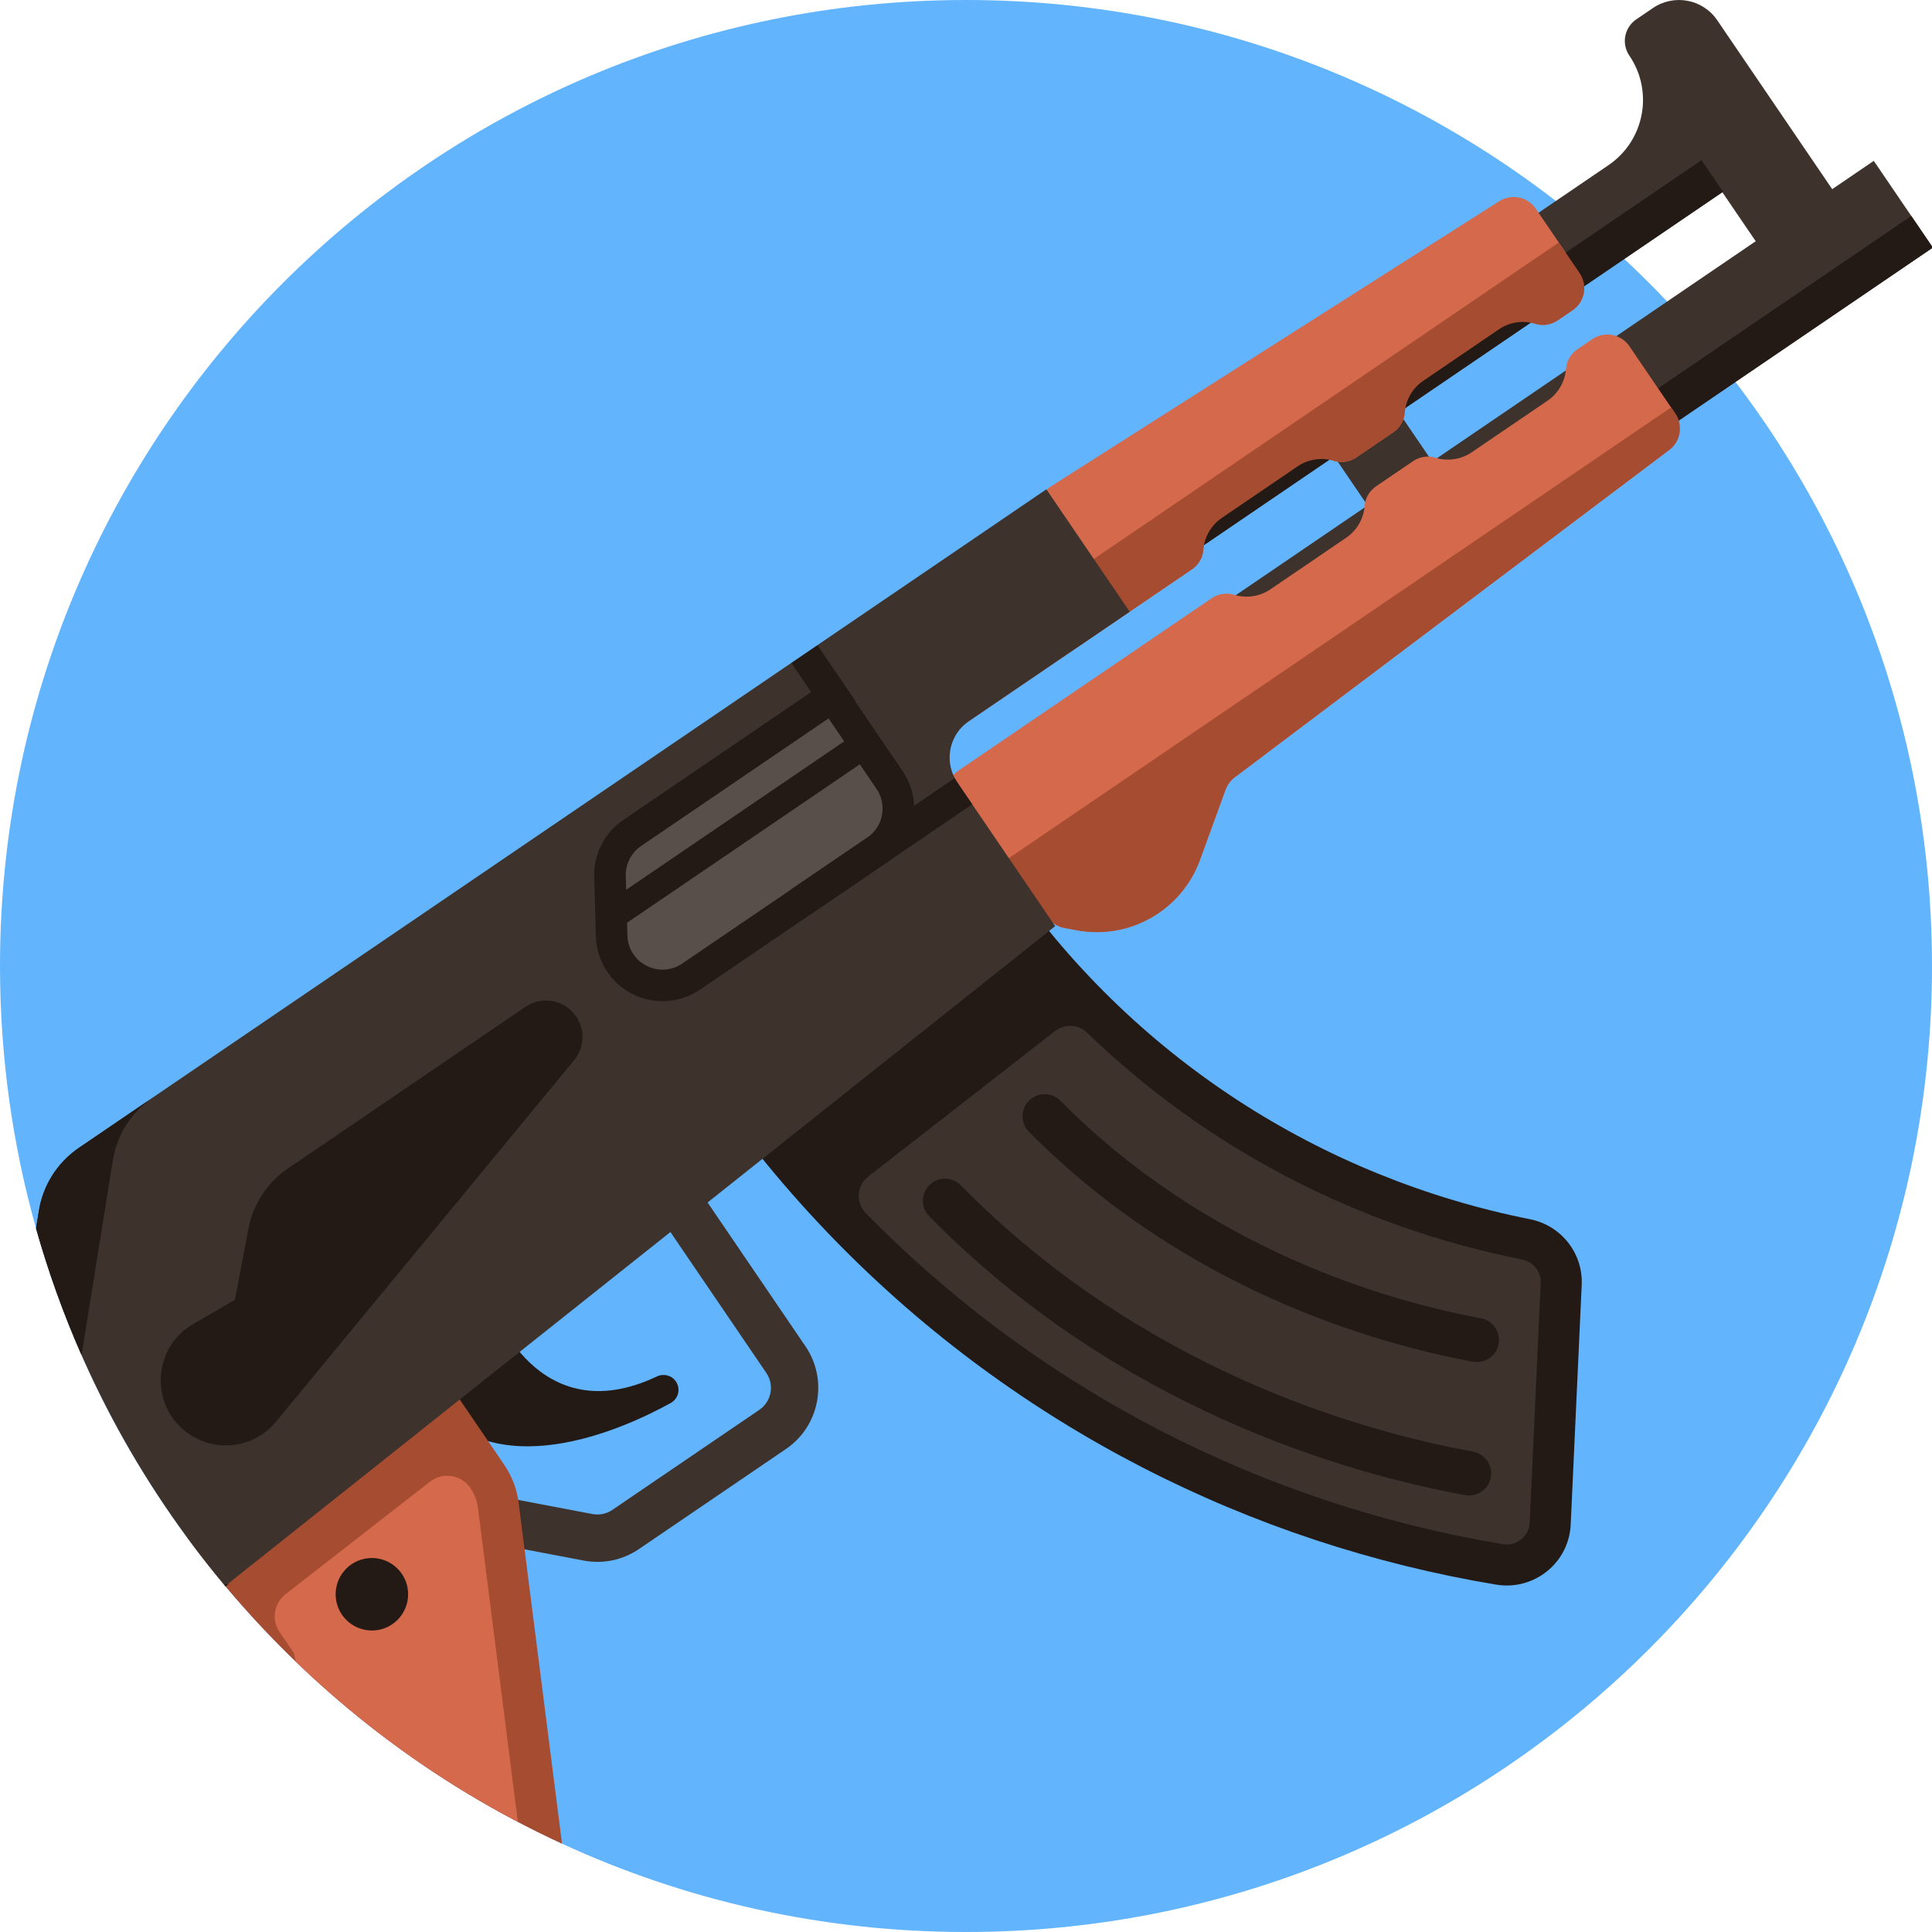 <svg xmlns="http://www.w3.org/2000/svg" version="1.1" xmlns:xlink="http://www.w3.org/1999/xlink" xmlns:svgjs="http://svgjs.com/svgjs" width="512" height="512" x="0" y="0" viewBox="0 0 512 512" style="enable-background:new 0 0 512 512" xml:space="preserve"><g><path xmlns="http://www.w3.org/2000/svg" d="m512 256c0 141.38-114.62 256-256 256-38.22 0-74.49-8.38-107.06-23.41-3.96-1.82-7.86-3.75-11.7-5.77-21.64-11.34-41.45-25.69-58.88-42.5-6.54-6.3-12.74-12.94-18.58-19.9-.03-.04-.07-.08-.1-.12-.09-.11-.19-.23-.28-.34-3.39-4.05-6.65-8.21-9.78-12.48-11.01-14.96-20.43-31.17-28-48.37-4.77-10.82-8.81-22.03-12.06-33.57 0-.01 0-.01-.01-.02-6.22-22.1-9.55-45.43-9.55-69.52 0-141.38 114.62-256 256-256s256 114.62 256 256z" fill="#62b4fd" data-original="#62b4fd"></path><path xmlns="http://www.w3.org/2000/svg" d="m130.588 346.241s11.724 33.582 43.521 18.523c1.771-.839 3.887-.293 4.996 1.322 1.325 1.928.706 4.578-1.341 5.712-11.688 6.477-47.713 23.436-65.4-2.299" fill="#231a16" data-original="#231a16"></path><path xmlns="http://www.w3.org/2000/svg" d="m208.291 383.995-38.958 26.517c-4.324 2.943-9.535 4.026-14.673 3.05l-25.631-4.87 2.343-12.326 25.63 4.87c1.846.351 3.719-.039 5.272-1.096l38.958-26.517c3.207-2.183 4.04-6.567 1.857-9.774l-31.459-46.218 10.372-7.06 31.459 46.218c6.075 8.926 3.756 21.131-5.17 27.206z" fill="#3d322c" data-original="#3d322c"></path><path xmlns="http://www.w3.org/2000/svg" d="m148.94 488.59c-34.57-15.93-64.98-39.35-89.16-68.17-.03-.04-.07-.08-.1-.12-.09-.11-.19-.23-.28-.34-3.39-4.05-6.65-8.21-9.78-12.48l68.12-42.62 15.91 23.36c2.04 3.01 3.35 6.45 3.8 10.05z" fill="#a64c31" data-original="#a64c31"></path><path xmlns="http://www.w3.org/2000/svg" d="m137.24 482.82c-21.64-11.34-41.45-25.69-58.88-42.5l-.45-2.2-3.81-5.61c-2.21-3.24-1.52-7.64 1.58-10.04l38.27-29.81c3.39-2.64 8.3-1.87 10.71 1.68 1.07 1.57 1.77 3.41 2.01 5.31z" fill="#d5694c" data-original="#d5694c"></path><path xmlns="http://www.w3.org/2000/svg" d="m357.914 105.375h20.711v38.151h-20.711z" fill="#3d322c" transform="matrix(.827 -.563 .563 .827 -6.195 228.789)" data-original="#3d322c"></path><path xmlns="http://www.w3.org/2000/svg" d="m255.787 116.864h271.962v27.796h-271.962z" fill="#3d322c" transform="matrix(.827 -.563 .563 .827 -5.673 243.106)" data-original="#3d322c"></path><path xmlns="http://www.w3.org/2000/svg" d="m260.756 132.994h271.962v10.135h-271.962z" fill="#231a16" transform="matrix(.827 -.563 .563 .827 -8.919 247.167)" data-original="#231a16"></path><path xmlns="http://www.w3.org/2000/svg" d="m431.793 14.733c6.493 9.539 4.023 22.536-5.516 29.029l-155.738 106.004 12.88 18.923 173.011-117.761 13.8 20.275 20.275-13.8-35.42-52.038c-3.811-5.599-11.439-7.048-17.037-3.237l-4.432 3.016c-3.152 2.144-3.968 6.437-1.823 9.589z" fill="#3d322c" data-original="#3d322c"></path><path xmlns="http://www.w3.org/2000/svg" d="m407 55.304 11.62 17.072c2.203 3.236 1.366 7.641-1.87 9.843l-3.893 2.65c-1.729 1.177-3.906 1.576-5.914.959-3.178-.983-6.761-.568-9.728 1.451l-20.039 13.64c-2.966 2.019-4.667 5.2-4.918 8.518-.163 2.094-1.333 3.973-3.062 5.15l-9.694 6.599c-1.729 1.177-3.912 1.58-5.914.959-3.178-.983-6.761-.568-9.728 1.451l-20.039 13.64c-2.966 2.019-4.666 5.2-4.918 8.517-.163 2.094-1.333 3.973-3.062 5.15l-69.354 47.207c-2.96 2.014-6.962 1.501-9.315-1.198-.192-.223-.366-.449-.526-.684-1.633-2.399-1.648-5.587.036-8.018l39.804-57.367c.538-.771 1.223-1.429 2.018-1.94l118.828-75.59c3.242-2.053 7.517-1.169 9.668 1.991z" fill="#d5694c" data-original="#d5694c"></path><path xmlns="http://www.w3.org/2000/svg" d="m205.186 118.186h271.962v10.135h-271.962z" fill="#231a16" transform="matrix(.827 -.563 .563 .827 -10.219 213.332)" data-original="#231a16"></path><path xmlns="http://www.w3.org/2000/svg" d="m431.808 91.752 12.148 17.847c2.127 3.125 1.423 7.369-1.592 9.643l-115.176 86.784c-1.09.822-1.923 1.946-2.396 3.229l-6.797 18.66c-4.885 13.382-18.741 21.255-32.732 18.597l-3.238-.609c-1.557-.296-2.969-1.106-4.017-2.304l-12.845-14.68-12.449-14.232c-2.794-3.198-2.164-8.129 1.349-10.52l66.996-45.602c1.729-1.177 3.906-1.576 5.914-.959 3.178.983 6.761.568 9.728-1.451l20.039-13.64c2.966-2.019 4.667-5.2 4.918-8.518.156-2.09 1.333-3.973 3.062-5.15l9.694-6.599c1.729-1.177 3.906-1.576 5.914-.959 3.178.983 6.761.568 9.728-1.451l20.039-13.64c2.966-2.019 4.666-5.2 4.918-8.517.163-2.094 1.333-3.973 3.062-5.15l3.893-2.65c3.233-2.202 7.638-1.366 9.84 1.871z" fill="#d5694c" data-original="#d5694c"></path><path xmlns="http://www.w3.org/2000/svg" d="m442.85 107.973 1.106 1.625c2.127 3.125 1.423 7.369-1.592 9.643l-115.176 86.784c-1.09.822-1.923 1.946-2.396 3.229l-6.797 18.66c-4.885 13.382-18.741 21.255-32.732 18.597l-3.238-.609c-1.557-.296-2.969-1.106-4.017-2.304l-12.845-14.68z" fill="#a64c31" data-original="#a64c31"></path><path xmlns="http://www.w3.org/2000/svg" d="m413.1 64.266 5.521 8.111c2.203 3.236 1.366 7.641-1.87 9.843l-3.893 2.65c-1.729 1.177-3.906 1.576-5.914.959-3.178-.983-6.761-.568-9.728 1.451l-20.039 13.64c-2.966 2.019-4.667 5.2-4.918 8.518-.163 2.094-1.333 3.973-3.062 5.15l-9.694 6.599c-1.729 1.177-3.912 1.58-5.914.959-3.178-.983-6.761-.568-9.728 1.451l-20.039 13.64c-2.966 2.019-4.666 5.2-4.918 8.517-.163 2.094-1.333 3.973-3.062 5.15l-30.881 21.019-9.507-13.968z" fill="#a64c31" data-original="#a64c31"></path><path xmlns="http://www.w3.org/2000/svg" d="m419.169 340.503-2.915 63.517c-.466 10.165-9.723 17.591-19.76 15.921-65.08-10.829-126.744-41.76-174.816-90.845-12.947-13.233-24.929-27.774-35.692-43.619l16.984-40.392 63.223-14.202c33.873 49.795 84.536 81.327 139.268 92.223 8.246 1.641 14.094 8.997 13.708 17.397z" fill="#231a16" data-original="#231a16"></path><path xmlns="http://www.w3.org/2000/svg" d="m408.305 340.003-2.913 63.522c-.086 1.91-1.051 3.629-2.648 4.717-.92.626-2.447 1.311-4.466.976-31.665-5.27-62.147-15.373-90.592-30.019-29.074-14.976-55.403-34.392-78.238-57.713-.017-.017-.034-.035-.051-.052-2.694-2.757-2.36-7.256.681-9.624l49.536-38.579c2.547-1.983 6.16-1.788 8.483.454 31.576 30.465 71.246 51.333 115.238 60.09 3.017.596 5.108 3.22 4.97 6.228z" fill="#3d322c" data-original="#3d322c"></path><path xmlns="http://www.w3.org/2000/svg" d="m253.69 207.33 25.94 38.11-219.95 174.86c-22.89-27.32-40.19-59.5-50.12-94.76l.75-4.66c1.08-6.79 4.92-12.82 10.59-16.69l256.4-174.52 22.08 32.44-42.62 29.01c-4.96 3.37-6.49 9.89-3.75 15.08.2.39.43.77.68 1.13z" fill="#3d322c" data-original="#3d322c"></path><path xmlns="http://www.w3.org/2000/svg" d="m20.9 304.19 19.61-13.35c-5.69 3.87-9.52 9.9-10.61 16.69l-8.28 51.58c-4.77-10.82-8.81-22.03-12.06-33.57 0-.01 0-.01-.01-.02l.75-4.64c1.08-6.79 4.93-12.83 10.6-16.69z" fill="#231a16" data-original="#231a16"></path><path xmlns="http://www.w3.org/2000/svg" d="m60.68 419.72-.9.7c-.03-.04-.07-.08-.1-.12-.09-.11-.19-.23-.28-.34.43-.06.86-.14 1.28-.24z" fill="#231a16" data-original="#231a16"></path><path xmlns="http://www.w3.org/2000/svg" d="m50.307 380.171c7.359 4.881 17.216 3.414 22.835-3.399l79.004-95.802c3.305-4.008 2.853-9.912-1.025-13.37-3.312-2.953-8.208-3.273-11.876-.776l-63.037 42.906c-5.405 3.679-9.128 9.355-10.348 15.779l-3.597 18.931-11.097 6.458c-11.044 6.426-11.506 22.211-.859 29.273z" fill="#231a16" data-original="#231a16"></path><path xmlns="http://www.w3.org/2000/svg" d="m185.519 262.254c-5.345 3.638-12.24 4.07-17.994 1.127-5.753-2.942-9.436-8.784-9.615-15.245l-.437-15.763c-.16-6.053 2.727-11.692 7.724-15.093l56.59-38.518 17.414 25.584c5.481 8.052 3.386 19.065-4.67 24.549z" fill="#231a16" data-original="#231a16"></path><path xmlns="http://www.w3.org/2000/svg" d="m219.578 190.383 12.708 18.67c2.89 4.246 1.79 10.033-2.462 12.927l-49.011 33.36c-6.085 4.142-14.338-.075-14.541-7.435l-.095-3.365-.242-8.739-.1-3.655c-.084-3.171 1.449-6.167 4.069-7.95z" fill="#594f4a" data-original="#594f4a"></path><g xmlns="http://www.w3.org/2000/svg" fill="#231a16"><path d="m225.221 195.446 4.142 6.085-64.688 44.03-.124-8.819z" fill="#231a16" data-original="#231a16"></path><path d="m253.007 206.199c.203.388.432.768.681 1.135l3.963 5.822-43.134 29.359-4.707-6.915z" fill="#231a16" data-original="#231a16"></path><path d="m213.871 171.855h8.364v17.71h-8.364z" transform="matrix(.827 -.563 .563 .827 -63.888 154.017)" fill="#231a16" data-original="#231a16"></path><circle cx="98.553" cy="422.494" r="9.606" fill="#231a16" data-original="#231a16"></circle><path d="m392.608 395.298c-1.227.835-2.77 1.207-4.345.92-31.55-5.756-91.953-23.01-142.003-73.893-2.268-2.305-2.237-6.013.068-8.28 2.314-2.275 6.013-2.236 8.28.068 47.788 48.584 105.567 65.077 135.755 70.585 3.182.58 5.29 3.63 4.709 6.811-.291 1.606-1.213 2.938-2.464 3.789z" fill="#231a16" data-original="#231a16"></path><path d="m394.678 359.943c-1.231.838-2.78 1.209-4.359.918-26.172-4.841-76.256-19.191-117.631-60.917-2.276-2.296-2.261-6.003.035-8.281 2.298-2.277 6.003-2.261 8.28.035 39.129 39.461 86.619 53.056 111.445 57.647 3.18.588 5.281 3.643 4.692 6.823-.294 1.599-1.215 2.926-2.462 3.775z" fill="#231a16" data-original="#231a16"></path></g></g></svg>